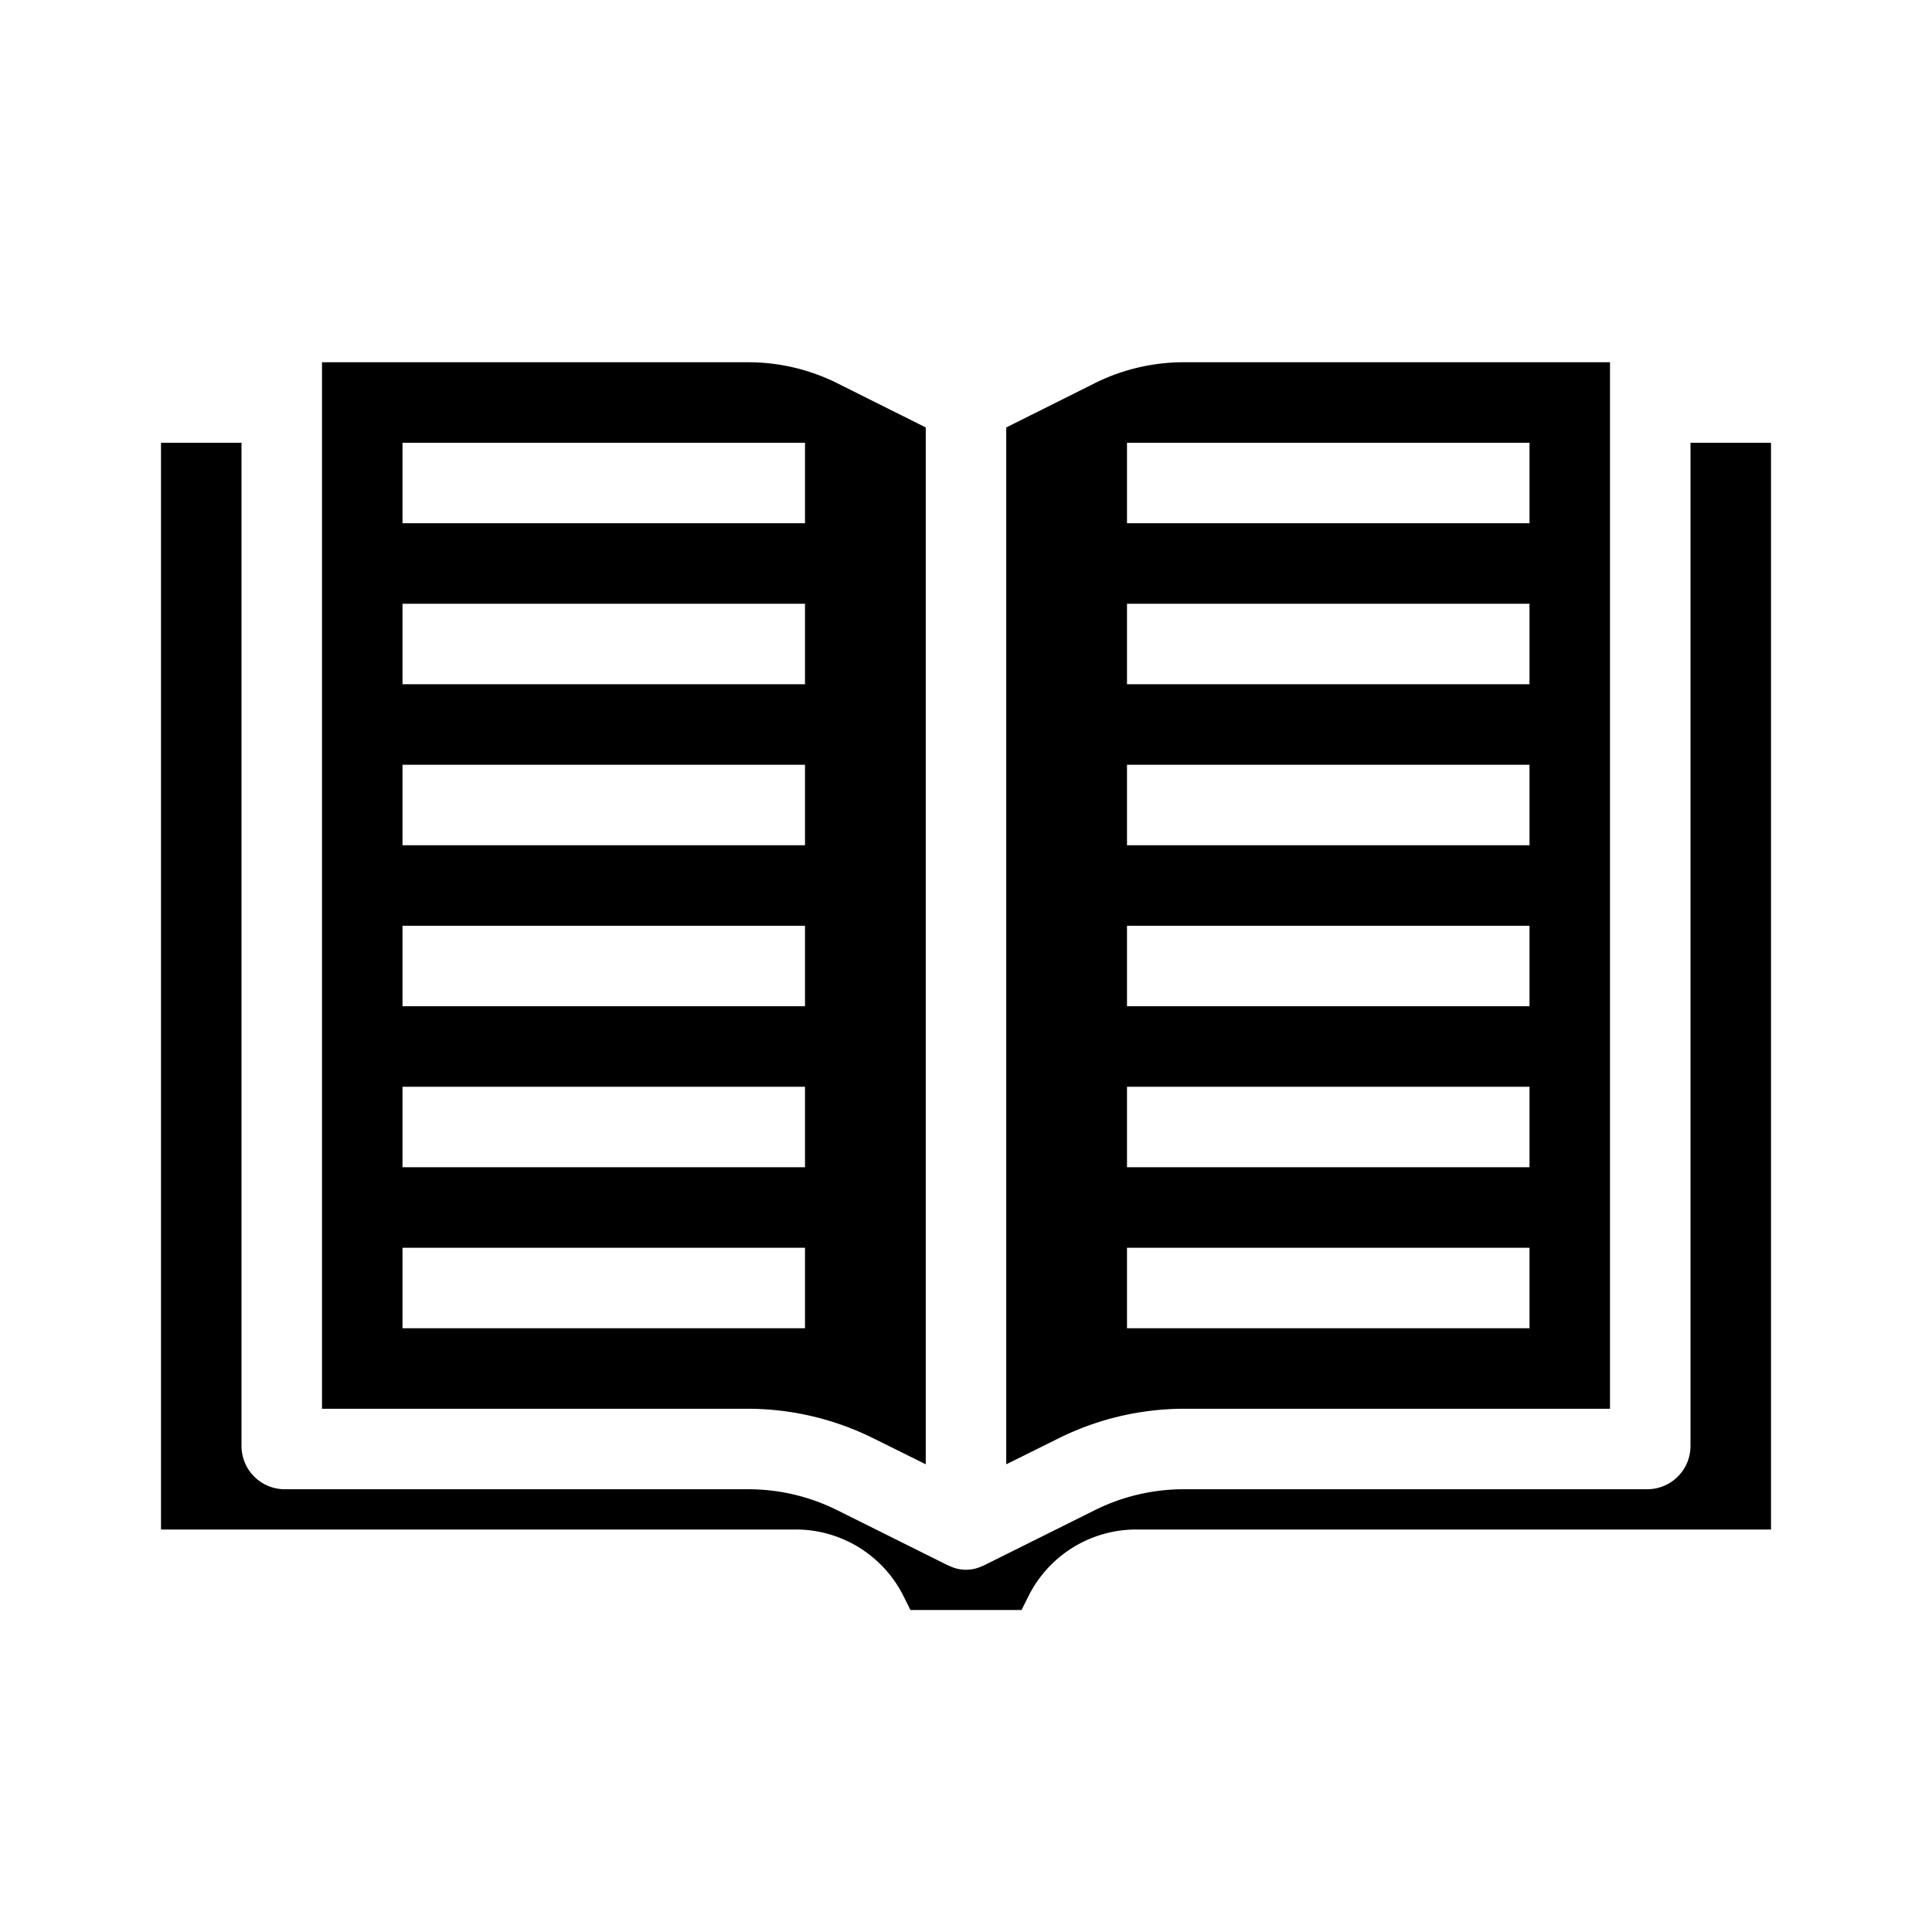 <svg xmlns="http://www.w3.org/2000/svg" viewBox="0 0 48 48" x="0px" y="0px"><g><path d="M29.42,9a4.956,4.956,0,0,0-2.24.53L25,10.62V36.38l1.29-.64A7.031,7.031,0,0,1,29.42,35H40V9ZM38,33H28V31H38Zm0-4H28V27H38Zm0-4H28V23H38Zm0-4H28V19H38Zm0-4H28V15H38Zm0-4H28V11H38Z"></path><path d="M44,11V38H28.24a2.992,2.992,0,0,0-2.69,1.66l-.17.34H22.62l-.17-.34A2.992,2.992,0,0,0,19.76,38H4V11H6V35.92A1.076,1.076,0,0,0,7.08,37h11.5a4.956,4.956,0,0,1,2.24.53l2.73,1.36c.02.01.03.01.05.02a.934.934,0,0,0,.8,0c.02-.01.03-.01.05-.02l2.73-1.36A4.956,4.956,0,0,1,29.42,37h11.5A1.076,1.076,0,0,0,42,35.92V11Z"></path><path d="M20.82,9.53A4.956,4.956,0,0,0,18.58,9H8V35H18.58a7.031,7.031,0,0,1,3.13.74l1.29.64V10.62ZM20,33H10V31H20Zm0-4H10V27H20Zm0-4H10V23H20Zm0-4H10V19H20Zm0-4H10V15H20Zm0-4H10V11H20Z"></path></g></svg>
